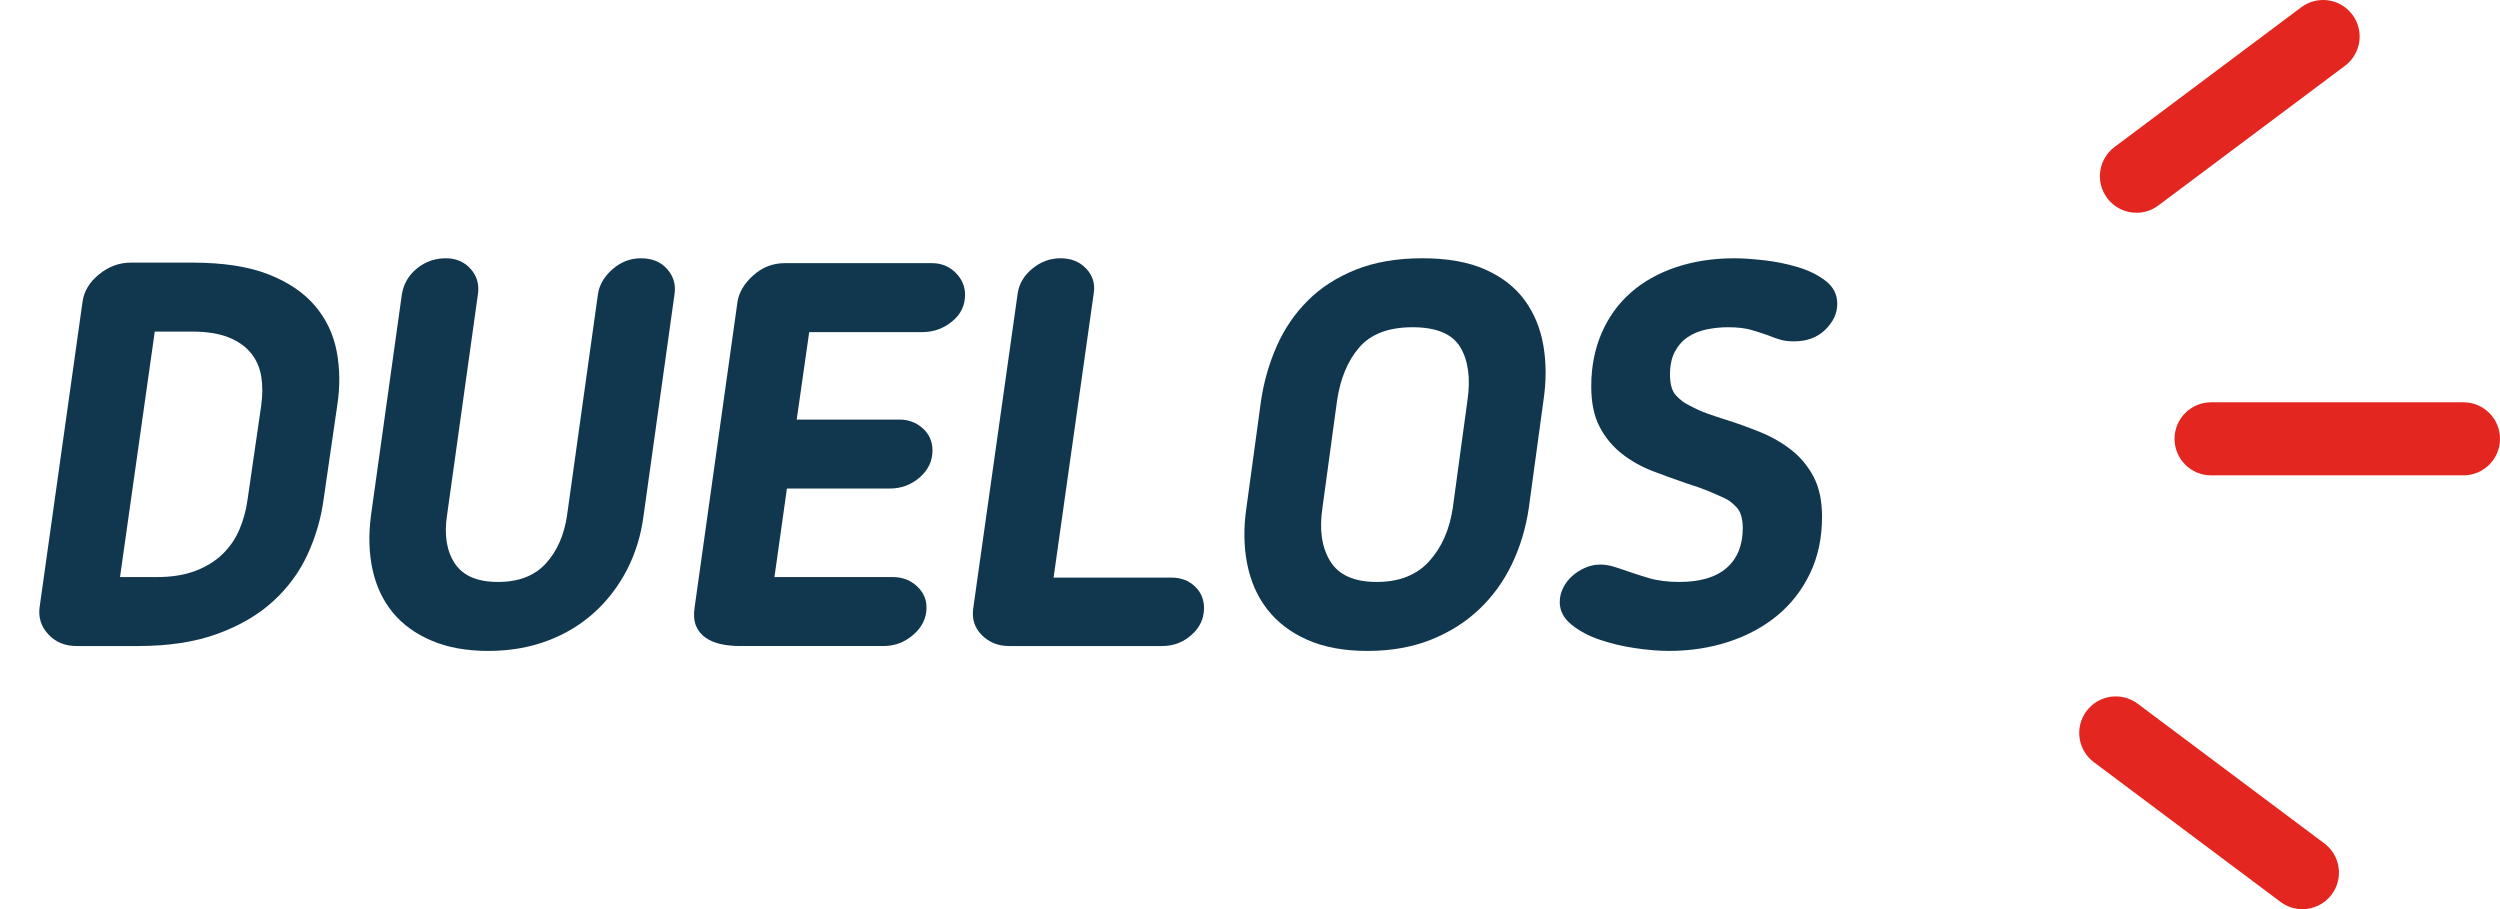 <?xml version="1.0" encoding="utf-8"?>
<!-- Generator: Adobe Illustrator 16.0.0, SVG Export Plug-In . SVG Version: 6.00 Build 0)  -->
<!DOCTYPE svg PUBLIC "-//W3C//DTD SVG 1.1//EN" "http://www.w3.org/Graphics/SVG/1.1/DTD/svg11.dtd">
<svg version="1.1" id="Layer_1" xmlns="http://www.w3.org/2000/svg" xmlns:xlink="http://www.w3.org/1999/xlink" x="0px" y="0px"
	 width="376.401px" height="136.887px" viewBox="0 0 376.401 136.887" enable-background="new 0 0 376.401 136.887"
	 xml:space="preserve">
<g>
	<g>
		<path fill="#11374F" d="M48.733,75.108c-0.382,2.89-1.186,5.67-2.412,8.34c-1.227,2.671-2.958,5.029-5.192,7.073
			c-2.235,2.044-5.028,3.679-8.381,4.906s-7.346,1.84-11.979,1.84h-9.24c-1.745,0-3.162-0.585-4.252-1.758
			c-1.092-1.172-1.527-2.548-1.309-4.129l6.46-45.954c0.218-1.581,1.049-2.957,2.494-4.129c1.443-1.171,3.038-1.758,4.783-1.758
			h9.239c4.633,0,8.449,0.586,11.447,1.758c2.998,1.173,5.342,2.753,7.033,4.743c1.688,1.991,2.779,4.28,3.27,6.869
			c0.491,2.589,0.518,5.302,0.082,8.136L48.733,75.108z M39.33,61.044c0.217-1.581,0.217-3.038,0-4.375
			c-0.219-1.335-0.736-2.507-1.553-3.516c-0.818-1.008-1.95-1.799-3.395-2.371s-3.284-0.859-5.519-0.859h-5.561L18.07,86.883h5.561
			c2.234,0,4.17-0.313,5.806-0.94c1.636-0.626,2.997-1.472,4.089-2.535c1.09-1.063,1.934-2.302,2.534-3.72
			c0.599-1.417,1.009-2.944,1.227-4.579L39.33,61.044z"/>
		<path fill="#11374F" d="M96.895,77.643c-0.382,2.944-1.214,5.656-2.494,8.136c-1.281,2.481-2.931,4.634-4.947,6.459
			c-2.017,1.827-4.374,3.244-7.072,4.252c-2.698,1.008-5.656,1.513-8.872,1.513c-3.271,0-6.12-0.519-8.544-1.554
			c-2.427-1.035-4.375-2.453-5.848-4.252c-1.471-1.799-2.48-3.938-3.025-6.418c-0.545-2.48-0.627-5.192-0.244-8.136l4.66-33.361
			c0.272-1.581,1.035-2.875,2.289-3.884c1.254-1.008,2.699-1.513,4.334-1.513c1.525,0,2.766,0.532,3.721,1.595
			c0.953,1.063,1.321,2.33,1.104,3.802l-4.66,33.361c-0.438,2.944-0.041,5.343,1.186,7.196c1.227,1.854,3.393,2.78,6.5,2.78
			s5.506-0.926,7.195-2.78c1.689-1.853,2.752-4.252,3.189-7.196l4.66-33.361c0.218-1.417,0.953-2.67,2.209-3.762
			c1.253-1.089,2.67-1.635,4.252-1.635c1.688,0,3.011,0.546,3.965,1.635c0.953,1.091,1.321,2.345,1.104,3.762L96.895,77.643z"/>
		<path fill="#11374F" d="M139.495,91.462c0,1.582-0.654,2.944-1.962,4.088c-1.309,1.145-2.809,1.717-4.498,1.717h-21.668
			c-0.981,0-1.922-0.095-2.821-0.286c-0.899-0.19-1.676-0.518-2.33-0.981c-0.654-0.462-1.132-1.063-1.431-1.799
			c-0.301-0.736-0.368-1.648-0.205-2.739l6.46-46.035c0.218-1.417,1.008-2.739,2.371-3.966c1.362-1.227,2.944-1.84,4.743-1.84
			h22.158c1.417,0,2.603,0.478,3.558,1.431c0.953,0.955,1.431,2.058,1.431,3.312c0,1.635-0.654,2.984-1.963,4.047
			c-1.308,1.063-2.808,1.595-4.497,1.595h-17.007l-1.881,13.165h15.454c1.361,0,2.534,0.437,3.516,1.308
			c0.981,0.873,1.472,1.991,1.472,3.353c0,1.582-0.642,2.931-1.922,4.048c-1.281,1.118-2.794,1.676-4.538,1.676H118.48L116.6,86.883
			h17.826c1.417,0,2.616,0.45,3.598,1.349S139.495,90.208,139.495,91.462z"/>
		<path fill="#11374F" d="M181.278,91.544c0,1.582-0.627,2.931-1.881,4.047c-1.255,1.118-2.727,1.676-4.415,1.676h-23.059
			c-1.636,0-2.999-0.544-4.089-1.635c-1.091-1.09-1.526-2.425-1.308-4.007l6.704-47.507c0.218-1.417,0.953-2.644,2.208-3.68
			c1.254-1.035,2.67-1.554,4.252-1.554c1.58,0,2.862,0.519,3.843,1.554c0.981,1.036,1.362,2.263,1.146,3.68l-6.051,42.846h17.743
			c1.417,0,2.589,0.437,3.517,1.308C180.814,89.146,181.278,90.235,181.278,91.544z"/>
		<path fill="#11374F" d="M205.89,98.003c-3.544,0-6.569-0.56-9.076-1.676c-2.508-1.117-4.512-2.643-6.01-4.579
			c-1.5-1.934-2.508-4.211-3.025-6.828c-0.519-2.616-0.56-5.423-0.123-8.422l2.208-16.19c0.436-2.889,1.227-5.628,2.371-8.218
			c1.145-2.588,2.698-4.865,4.661-6.828c1.962-1.962,4.374-3.516,7.236-4.661c2.861-1.145,6.2-1.717,10.017-1.717
			c3.814,0,6.991,0.572,9.525,1.717c2.535,1.145,4.511,2.698,5.929,4.661c1.417,1.962,2.343,4.239,2.78,6.828
			c0.436,2.59,0.436,5.329,0,8.218l-2.208,16.19c-0.438,2.999-1.281,5.806-2.535,8.422c-1.255,2.617-2.902,4.894-4.946,6.828
			c-2.045,1.936-4.471,3.462-7.277,4.579C212.607,97.444,209.433,98.003,205.89,98.003z M212.677,49.27
			c-3.599,0-6.27,1.009-8.014,3.025c-1.745,2.017-2.862,4.689-3.353,8.013l-2.208,16.19c-0.49,3.271-0.096,5.942,1.186,8.013
			c1.28,2.072,3.611,3.107,6.991,3.107s6.011-1.035,7.891-3.107c1.881-2.071,3.066-4.743,3.558-8.013l2.207-16.19
			c0.491-3.324,0.136-5.996-1.063-8.013C218.672,50.279,216.274,49.27,212.677,49.27z"/>
		<path fill="#11374F" d="M262.39,79.524c0-1.417-0.3-2.453-0.899-3.107c-0.6-0.654-1.199-1.117-1.799-1.39
			c-0.817-0.381-1.689-0.763-2.616-1.145c-0.928-0.38-1.936-0.736-3.025-1.063c-1.745-0.599-3.476-1.227-5.192-1.88
			c-1.717-0.654-3.271-1.525-4.66-2.617c-1.391-1.09-2.509-2.439-3.353-4.047c-0.847-1.607-1.268-3.639-1.268-6.092
			c0-2.944,0.518-5.614,1.554-8.013c1.034-2.398,2.493-4.428,4.374-6.092c1.881-1.662,4.156-2.944,6.828-3.843
			c2.67-0.899,5.613-1.349,8.831-1.349c1.145,0,2.588,0.096,4.333,0.286c1.744,0.192,3.447,0.532,5.11,1.022
			c1.662,0.49,3.079,1.186,4.252,2.085c1.172,0.899,1.759,2.058,1.759,3.475c0,1.418-0.601,2.712-1.8,3.884
			c-1.199,1.173-2.779,1.758-4.742,1.758c-0.764,0-1.431-0.082-2.003-0.246s-1.186-0.38-1.84-0.654
			c-0.765-0.272-1.608-0.544-2.535-0.818c-0.928-0.272-2.099-0.409-3.516-0.409c-1.092,0-2.167,0.11-3.23,0.327
			c-1.063,0.218-2.003,0.6-2.82,1.145c-0.818,0.545-1.472,1.281-1.963,2.208c-0.49,0.928-0.735,2.073-0.735,3.435
			c0,1.472,0.313,2.535,0.94,3.189c0.626,0.654,1.239,1.118,1.839,1.39c0.981,0.545,1.935,0.981,2.862,1.308
			c0.927,0.327,1.826,0.627,2.698,0.899c1.744,0.545,3.488,1.173,5.233,1.881c1.744,0.709,3.312,1.608,4.701,2.698
			c1.391,1.091,2.507,2.44,3.353,4.047c0.845,1.608,1.268,3.612,1.268,6.01c0,3.162-0.601,5.998-1.799,8.504
			c-1.199,2.508-2.835,4.62-4.906,6.337c-2.072,1.717-4.511,3.04-7.318,3.966s-5.819,1.39-9.035,1.39
			c-1.472,0-3.147-0.137-5.028-0.409c-1.881-0.273-3.667-0.695-5.356-1.268s-3.121-1.335-4.292-2.29
			c-1.173-0.953-1.759-2.085-1.759-3.393c0-0.708,0.164-1.403,0.491-2.085c0.327-0.681,0.776-1.28,1.349-1.799
			c0.572-0.517,1.227-0.94,1.963-1.267c0.735-0.327,1.513-0.491,2.33-0.491c0.6,0,1.227,0.096,1.881,0.286
			c0.654,0.192,1.362,0.423,2.126,0.695c0.926,0.327,2.03,0.683,3.312,1.063c1.28,0.382,2.793,0.573,4.538,0.573
			c3.161,0,5.546-0.708,7.154-2.126C261.585,84.076,262.39,82.087,262.39,79.524z"/>
	</g>
	<g>
		<g>
			<path fill="#E42620" d="M321.667,32.036c-1.674,0-3.327-0.762-4.407-2.205c-1.82-2.432-1.324-5.879,1.107-7.699l28.106-21.035
				c2.434-1.82,5.879-1.324,7.699,1.108s1.324,5.879-1.107,7.699l-28.106,21.035C323.97,31.678,322.813,32.036,321.667,32.036z"/>
		</g>
		<g>
			<path fill="#E42620" d="M346.65,136.887c-1.146,0-2.303-0.357-3.292-1.097l-28.105-21.035c-2.432-1.82-2.928-5.267-1.107-7.699
				s5.267-2.928,7.699-1.108l28.105,21.035c2.432,1.82,2.928,5.267,1.107,7.699C349.978,136.125,348.324,136.887,346.65,136.887z"/>
		</g>
		<g>
			<path fill="#E42620" d="M370.901,71.57h-38c-3.037,0-5.5-2.462-5.5-5.5s2.463-5.5,5.5-5.5h38c3.037,0,5.5,2.462,5.5,5.5
				S373.938,71.57,370.901,71.57z"/>
		</g>
	</g>
</g>
</svg>
